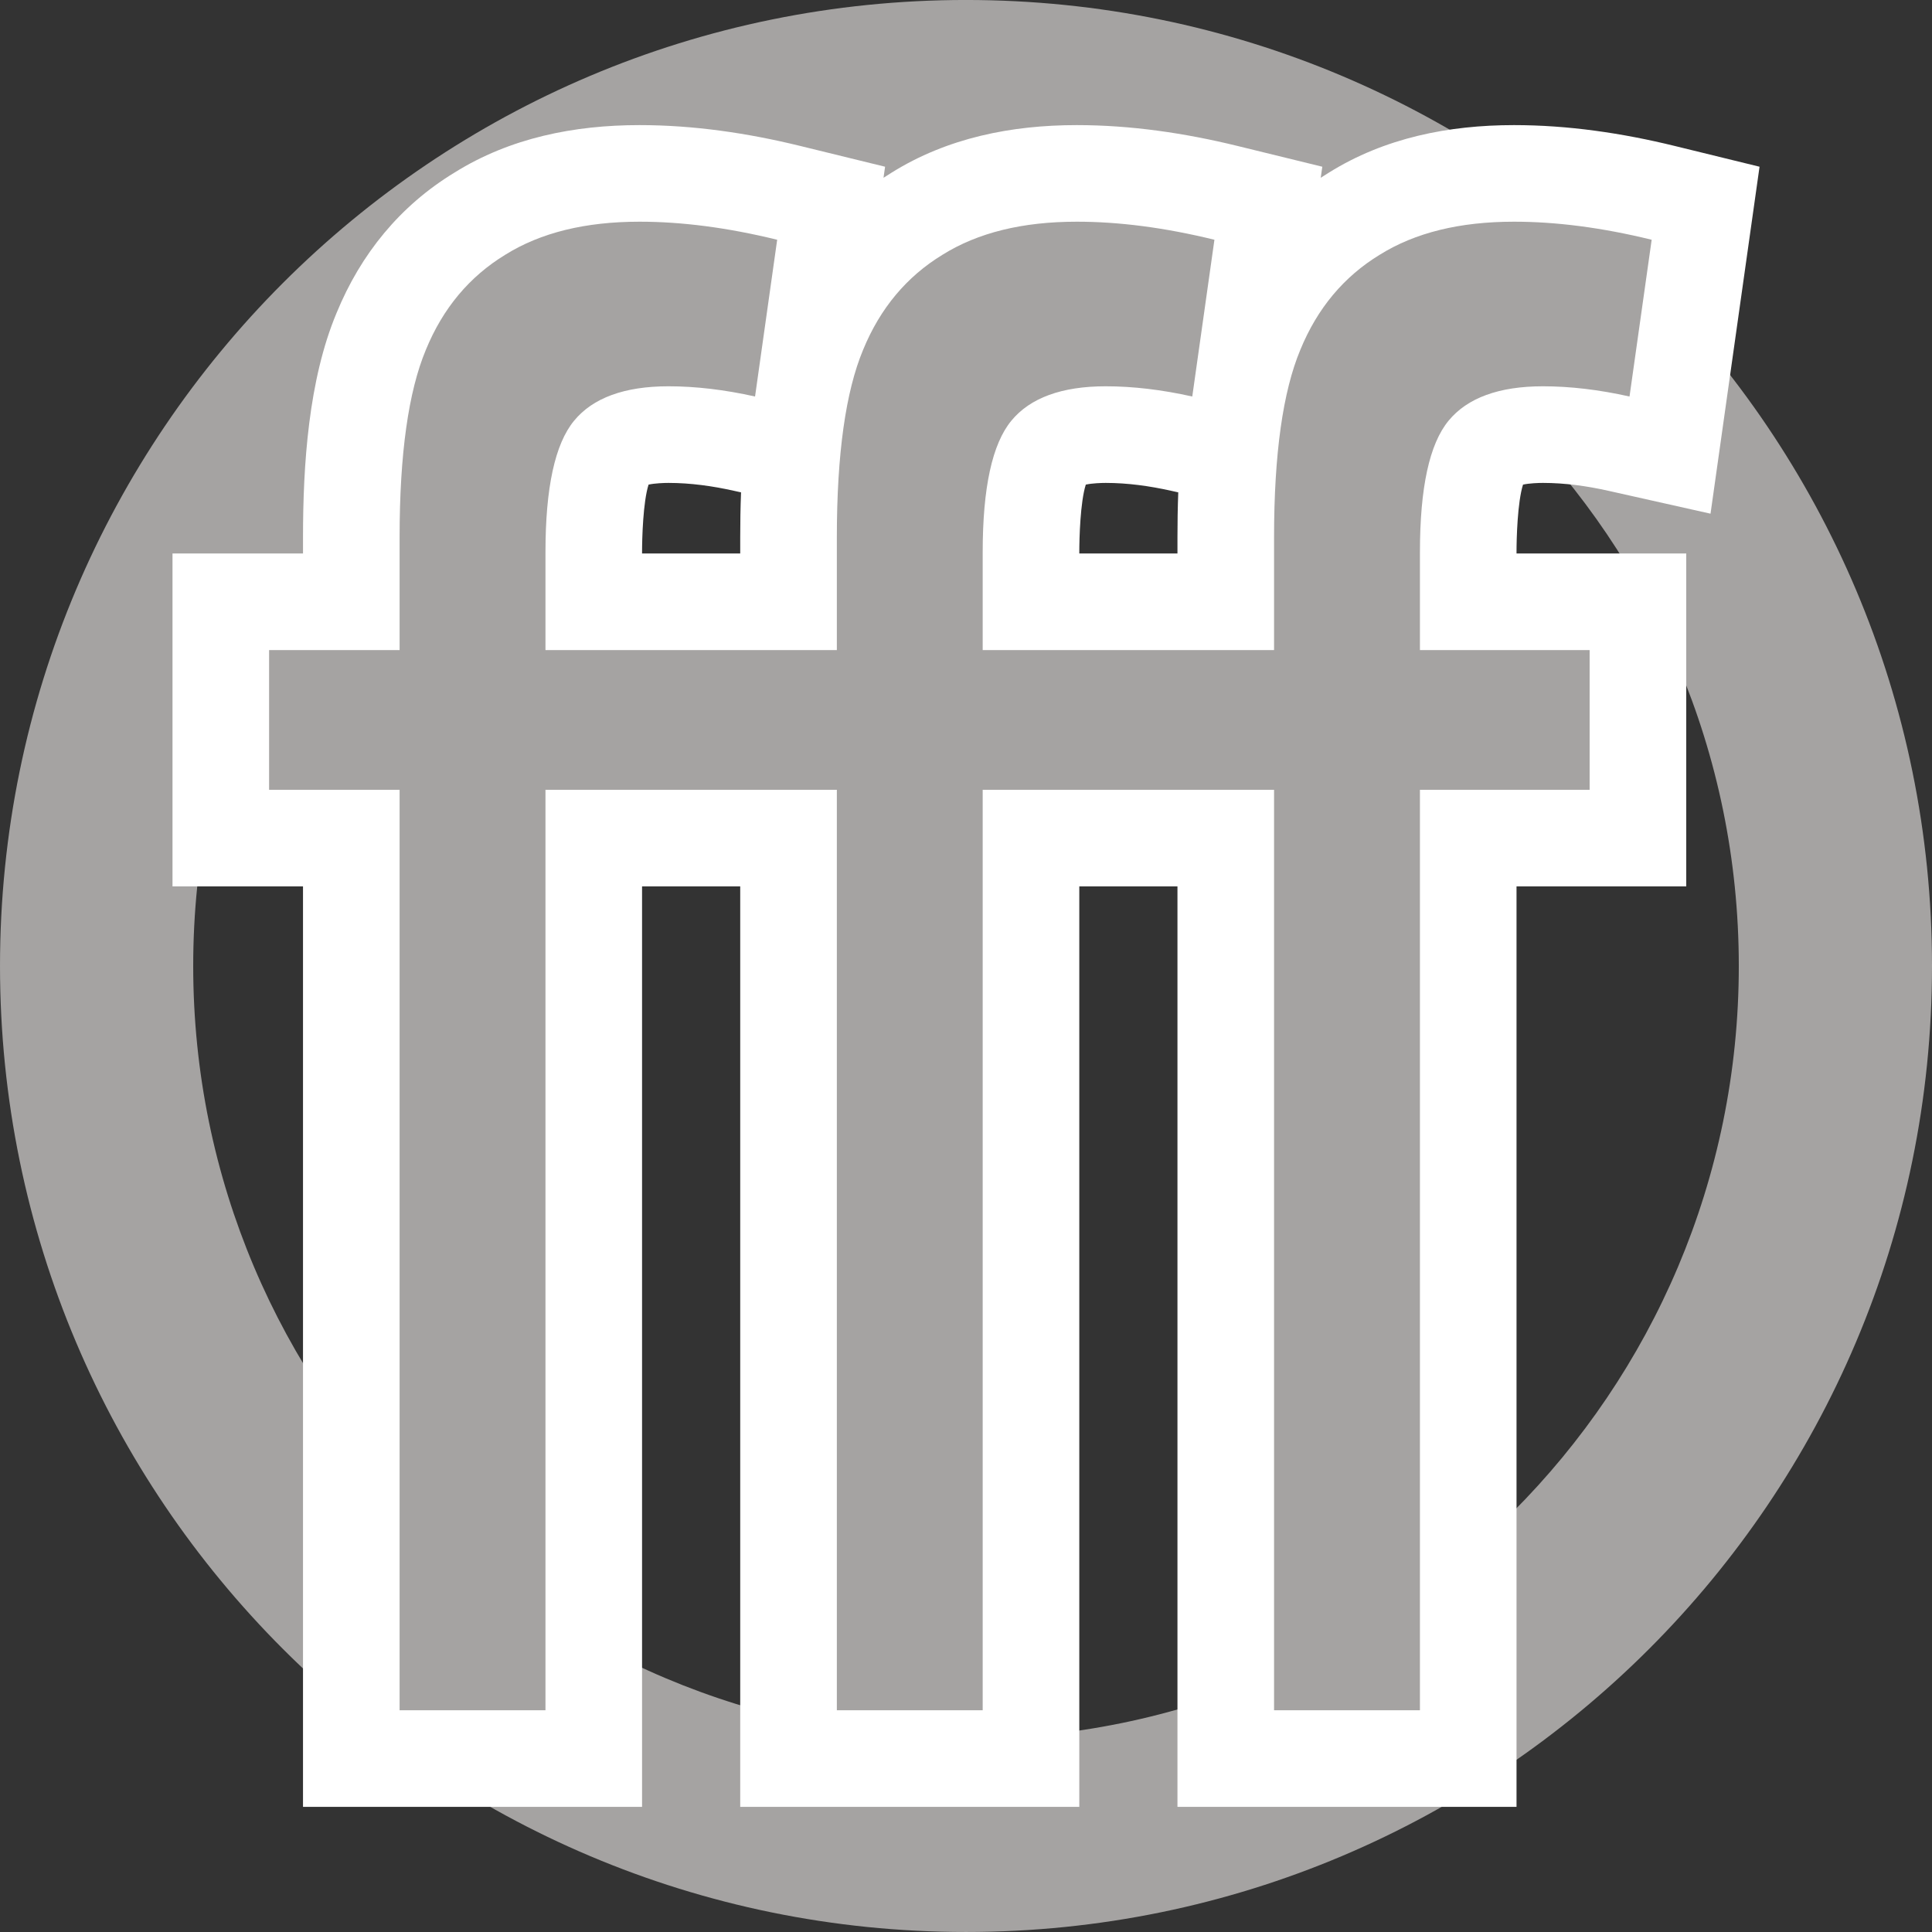 <?xml version="1.0" encoding="UTF-8" standalone="no"?><svg xmlns:svg="http://www.w3.org/2000/svg" xmlns="http://www.w3.org/2000/svg" version="1.1" width="35.433" height="35.433" id="svg3191" xml:space="preserve"><rect width="100%" height="100%" fill="#333333" stroke="none"/><defs id="defs3195"/><g transform="matrix(1.25,0,0,-1.25,-0.476,36.568)" id="g3199"><g transform="scale(0.1,0.1)" id="g3201"><path d="m 145.539,292.547 c 78.262,0 141.734,-63.469 141.734,-141.731 C 287.273,72.555 223.801,9.082 145.539,9.082 67.277,9.082 3.809,72.555 3.809,150.816 c 0,78.262 63.469,141.731 141.73,141.731 z m 0,-28.348 c 62.609,0 113.387,-50.777 113.387,-113.383 0,-62.609 -50.778,-113.386 -113.387,-113.386 -62.605,0 -113.383,50.777 -113.383,113.386 0,62.606 50.777,113.383 113.383,113.383" id="path3203" style="fill:#a5a3a2;fill-opacity:1;fill-rule:evenodd;stroke:none"/><path d="m 48.266,162.492 -19.148,0 0,48.844 19.148,0 0,2.379 c 0,10.617 0.801,23.055 4.918,32.898 3.559,8.68 9.328,15.746 17.277,20.59 8.195,5.125 17.613,6.985 27.176,6.985 7.945,0 15.863,-1.168 23.57,-3.055 l 12.461,-3.051 -0.23,-1.621 c 0.382,0.254 0.777,0.5 1.171,0.742 8.196,5.125 17.618,6.985 27.18,6.985 7.945,0 15.863,-1.168 23.57,-3.055 l 12.457,-3.051 -0.23,-1.621 c 0.387,0.254 0.777,0.5 1.176,0.742 8.195,5.125 17.613,6.985 27.179,6.985 7.946,0 15.86,-1.168 23.567,-3.055 l 12.461,-3.051 -7.192,-50.906 -14.988,3.359 c -3.137,0.703 -6.379,1.156 -9.601,1.156 -0.645,0 -2,-0.046 -2.922,-0.25 -0.813,-2.574 -0.953,-7.867 -0.953,-9.925 l 0,-0.18 24.902,0 0,-48.844 -24.902,0 0,-135.051 -49.747,0 0,135.051 -14.402,0 0,-135.051 -49.75,0 0,135.051 -14.402,0 0,-135.051 -49.746,0 0,135.051 z m 64.269,57.813 -1.047,0.23 c -3.136,0.703 -6.383,1.156 -9.601,1.156 -0.645,0 -2,-0.046 -2.922,-0.25 -0.812,-2.574 -0.953,-7.867 -0.953,-9.925 l 0,-0.18 14.402,0 0,2.379 c 0,2.137 0.031,4.34 0.121,6.59 z m 64.149,0 -1.043,0.23 c -3.141,0.703 -6.383,1.156 -9.602,1.156 -0.648,0 -2.004,-0.046 -2.922,-0.25 -0.816,-2.574 -0.953,-7.867 -0.953,-9.925 l 0,-0.18 14.402,0 0,2.379 c 0,2.137 0.032,4.34 0.118,6.59" id="path3205" style="fill:#ffffff;fill-opacity:1;fill-rule:evenodd;stroke:none"/><path d="m 62.438,41.617 0,135.047 -19.148,0 0,20.5 19.148,0 0,16.551 c 0,12.25 1.301,21.398 3.852,27.5 2.5,6.101 6.398,10.75 11.648,13.949 5.203,3.25 11.754,4.852 19.699,4.852 6.152,0 12.851,-0.848 20.199,-2.649 l -3.246,-23 c -4.449,0.996 -8.699,1.5 -12.703,1.5 -6.449,0 -11.098,-1.703 -13.848,-5.054 -2.801,-3.399 -4.199,-9.797 -4.199,-19.297 l 0,-14.352 24.898,0 0,-20.5 -24.898,0 0,-135.047 -21.402,0 z m 64.153,0 0,135.047 -19.149,0 0,20.5 19.149,0 0,16.551 c 0,12.25 1.301,21.398 3.851,27.5 2.5,6.101 6.399,10.75 11.649,13.949 5.199,3.25 11.75,4.852 19.699,4.852 6.152,0 12.848,-0.848 20.199,-2.649 l -3.25,-23 c -4.449,0.996 -8.699,1.5 -12.699,1.5 -6.449,0 -11.098,-1.703 -13.848,-5.054 -2.8,-3.399 -4.203,-9.797 -4.203,-19.297 l 0,-14.352 24.903,0 0,-20.5 -24.903,0 0,-135.047 -21.398,0 z m 64.148,0 0,135.047 -19.148,0 0,20.5 19.148,0 0,16.551 c 0,12.25 1.301,21.398 3.852,27.5 2.5,6.101 6.398,10.75 11.648,13.949 5.203,3.25 11.754,4.852 19.703,4.852 6.149,0 12.848,-0.848 20.2,-2.649 l -3.25,-23 c -4.45,0.996 -8.7,1.5 -12.703,1.5 -6.45,0 -11.098,-1.703 -13.848,-5.054 -2.801,-3.399 -4.199,-9.797 -4.199,-19.297 l 0,-14.352 24.898,0 0,-20.5 -24.898,0 0,-135.047 -21.403,0" id="path3207" style="fill:#a5a3a2;fill-opacity:1;fill-rule:nonzero;stroke:none"/></g></g></svg>